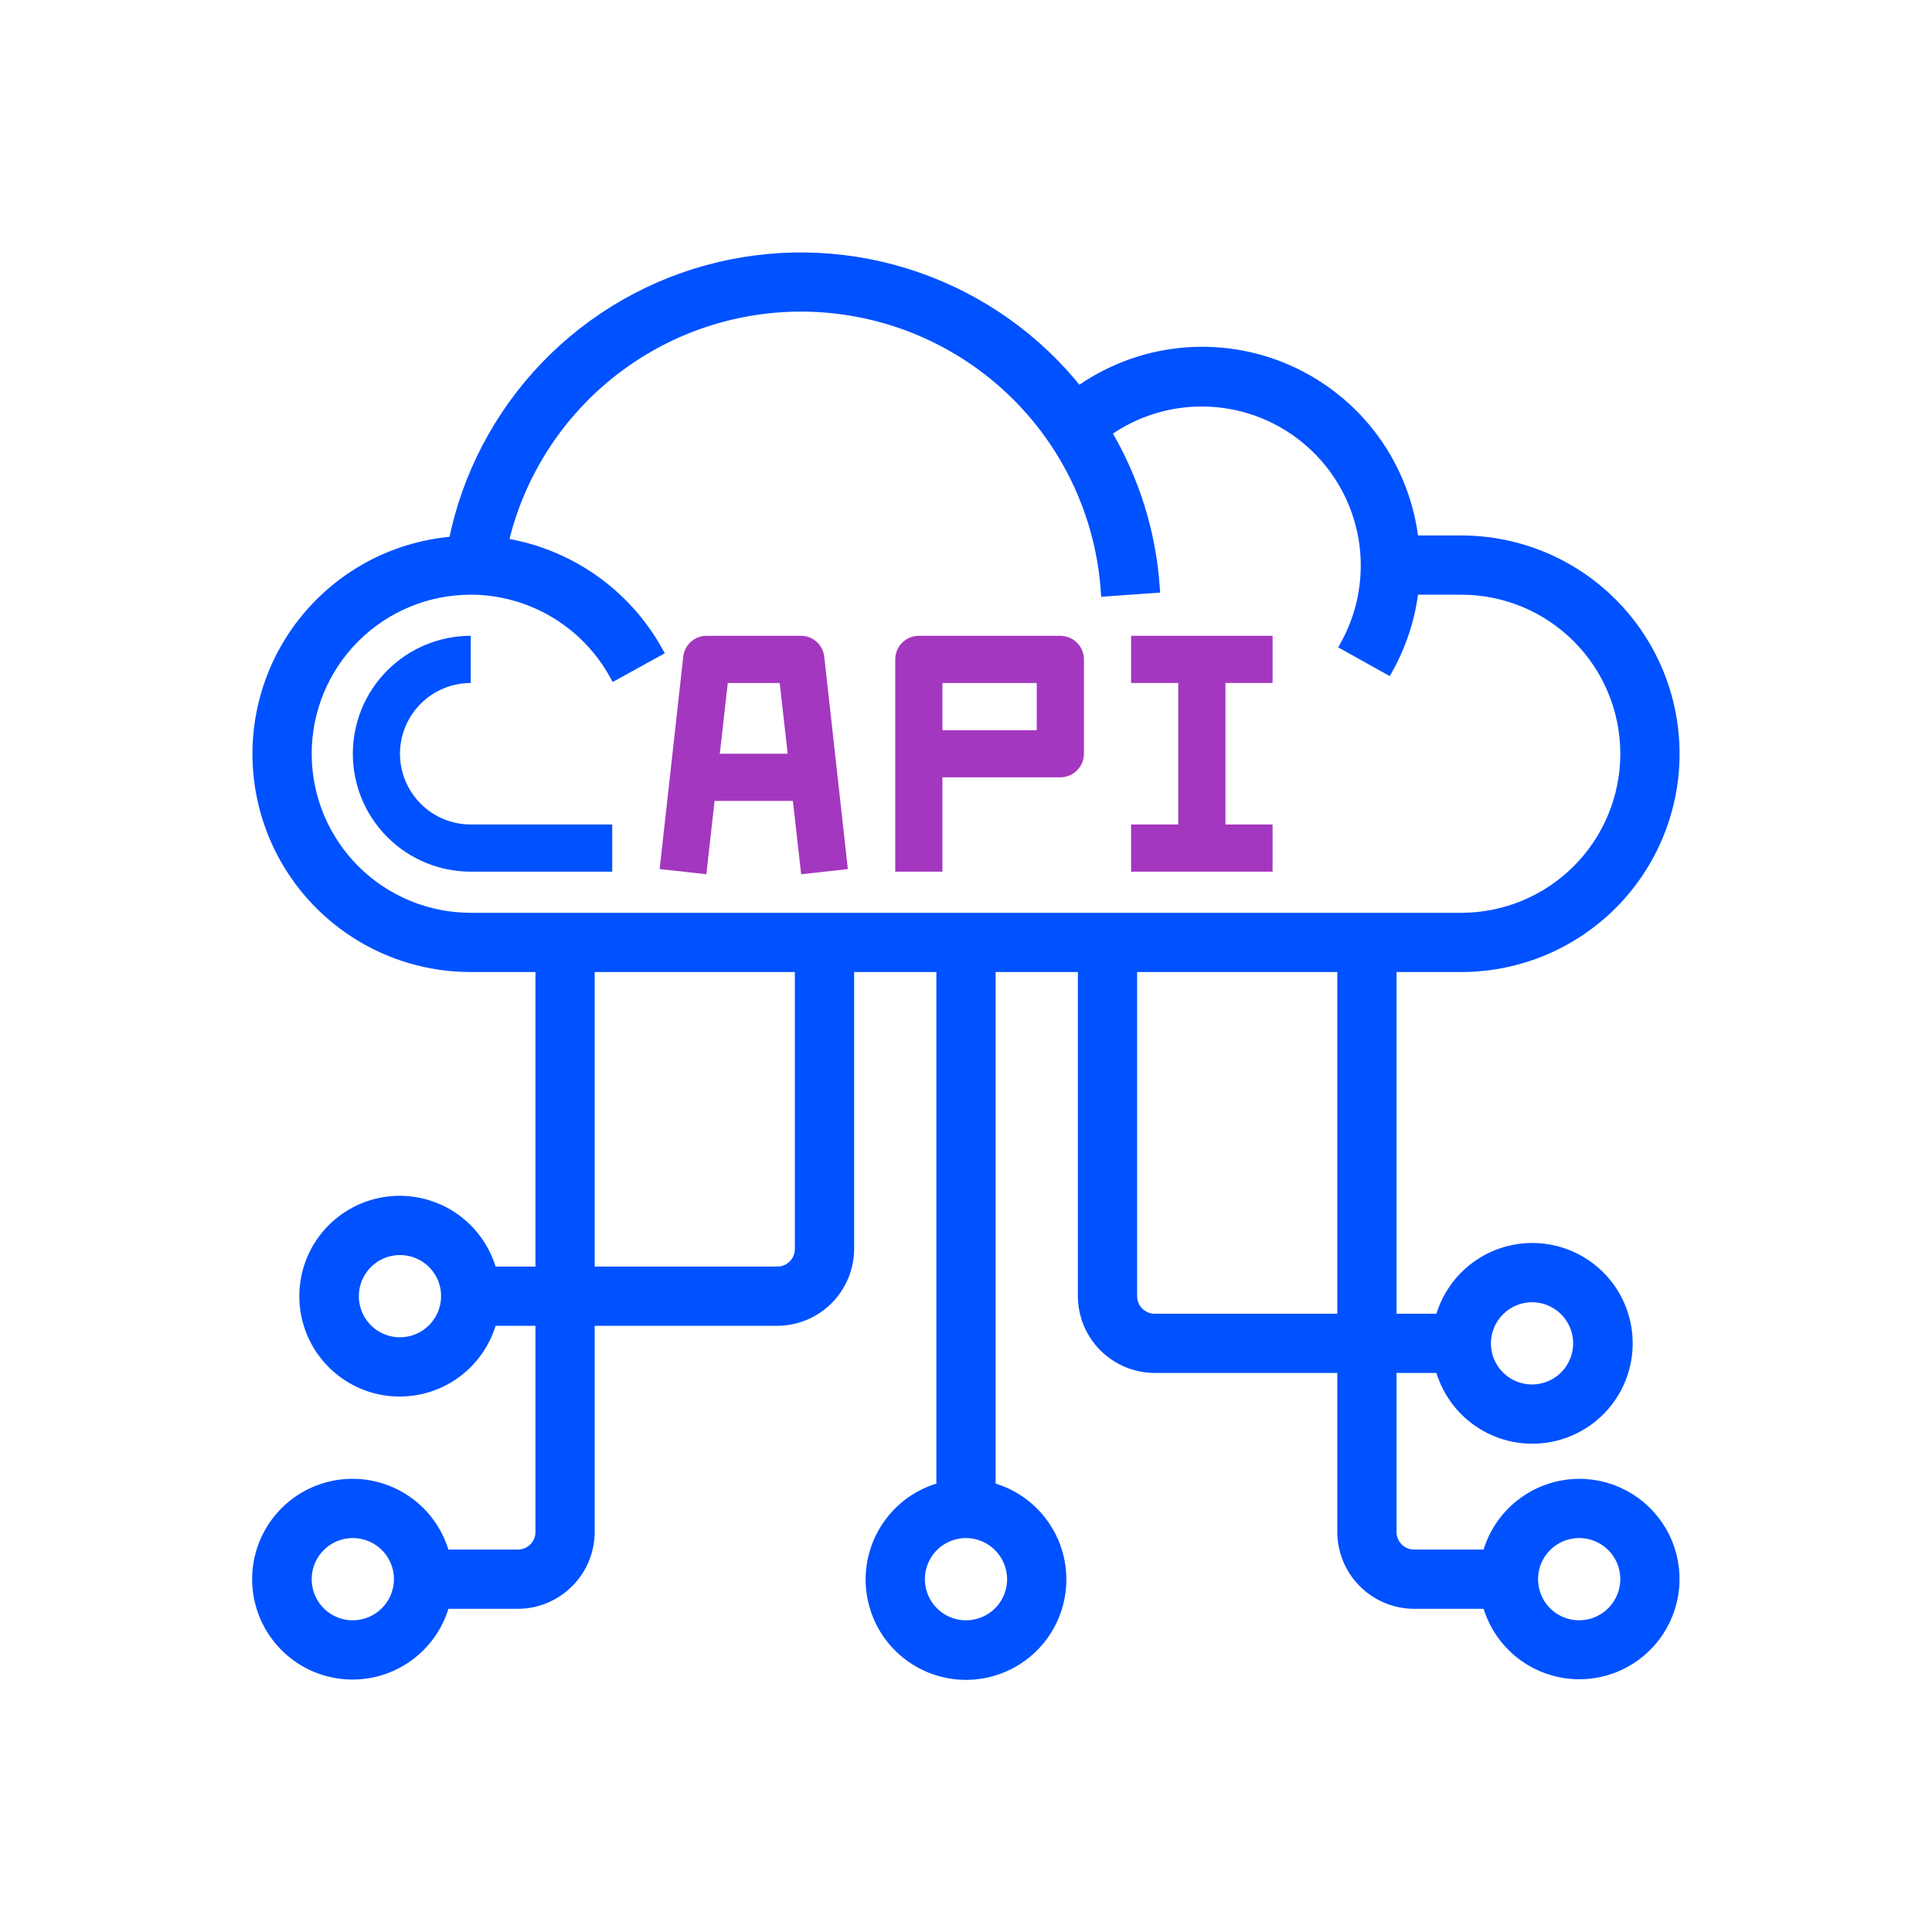 <svg width="64" height="64" viewBox="0 0 64 64" fill="none" xmlns="http://www.w3.org/2000/svg">
<mask id="path-1-outside-1" maskUnits="userSpaceOnUse" x="7.552" y="7.563" width="49" height="49" fill="black">
<rect fill="white" x="7.552" y="7.563" width="49" height="49"/>
<path d="M52.312 49.188C51.621 49.19 50.951 49.421 50.405 49.845C49.859 50.269 49.47 50.862 49.297 51.531H46.844C46.637 51.531 46.438 51.449 46.291 51.302C46.145 51.156 46.062 50.957 46.062 50.75V45.281H47.734C47.925 46.018 48.377 46.66 49.006 47.086C49.636 47.513 50.399 47.696 51.154 47.6C51.908 47.504 52.602 47.136 53.105 46.566C53.608 45.995 53.885 45.261 53.885 44.5C53.885 43.739 53.608 43.005 53.105 42.434C52.602 41.864 51.908 41.496 51.154 41.4C50.399 41.304 49.636 41.487 49.006 41.914C48.377 42.34 47.925 42.982 47.734 43.719H46.062V32H48.406C50.271 32 52.059 31.259 53.378 29.941C54.697 28.622 55.438 26.834 55.438 24.969C55.438 23.104 54.697 21.316 53.378 19.997C52.059 18.678 50.271 17.938 48.406 17.938H46.797C46.663 16.718 46.212 15.555 45.489 14.564C44.765 13.573 43.794 12.79 42.673 12.292C41.552 11.794 40.319 11.598 39.099 11.725C37.879 11.852 36.713 12.297 35.719 13.016C34.334 11.261 32.476 9.94 30.365 9.209C28.253 8.477 25.976 8.364 23.803 8.885C21.63 9.406 19.651 10.539 18.101 12.148C16.551 13.758 15.494 15.777 15.055 17.969C13.242 18.107 11.554 18.942 10.345 20.299C9.135 21.655 8.498 23.428 8.568 25.244C8.638 27.06 9.409 28.779 10.719 30.038C12.029 31.298 13.776 32.001 15.594 32H17.938V42.156H16.266C16.076 41.42 15.623 40.778 14.994 40.351C14.364 39.924 13.601 39.742 12.846 39.837C12.092 39.933 11.398 40.301 10.895 40.872C10.392 41.442 10.115 42.177 10.115 42.938C10.115 43.698 10.392 44.433 10.895 45.003C11.398 45.574 12.092 45.942 12.846 46.038C13.601 46.133 14.364 45.951 14.994 45.524C15.623 45.097 16.076 44.455 16.266 43.719H17.938V50.75C17.938 50.957 17.855 51.156 17.709 51.302C17.562 51.449 17.363 51.531 17.156 51.531H14.703C14.513 50.795 14.061 50.153 13.431 49.726C12.802 49.299 12.038 49.117 11.284 49.212C10.529 49.308 9.835 49.676 9.333 50.247C8.83 50.817 8.552 51.552 8.552 52.312C8.552 53.073 8.83 53.808 9.333 54.378C9.835 54.949 10.529 55.317 11.284 55.413C12.038 55.508 12.802 55.326 13.431 54.899C14.061 54.472 14.513 53.83 14.703 53.094H17.156C17.777 53.092 18.372 52.844 18.811 52.405C19.251 51.966 19.498 51.371 19.5 50.75V43.719H25.75C26.371 43.717 26.966 43.469 27.405 43.03C27.844 42.591 28.092 41.996 28.094 41.375V32H31.219V49.297C30.482 49.487 29.84 49.939 29.414 50.569C28.987 51.198 28.804 51.962 28.9 52.716C28.996 53.471 29.363 54.165 29.934 54.667C30.505 55.17 31.239 55.448 32 55.448C32.761 55.448 33.495 55.17 34.066 54.667C34.636 54.165 35.004 53.471 35.1 52.716C35.196 51.962 35.013 51.198 34.586 50.569C34.16 49.939 33.518 49.487 32.781 49.297V32H35.906V42.938C35.908 43.559 36.156 44.154 36.595 44.593C37.034 45.032 37.629 45.279 38.25 45.281H44.5V50.75C44.502 51.371 44.749 51.966 45.188 52.405C45.628 52.844 46.223 53.092 46.844 53.094H49.297C49.444 53.658 49.746 54.171 50.17 54.572C50.593 54.974 51.121 55.248 51.692 55.365C52.264 55.482 52.857 55.436 53.404 55.233C53.951 55.029 54.43 54.676 54.786 54.215C55.143 53.753 55.363 53.2 55.421 52.62C55.48 52.039 55.374 51.454 55.116 50.93C54.859 50.407 54.459 49.966 53.964 49.658C53.468 49.35 52.896 49.187 52.312 49.188ZM50.75 42.938C51.059 42.938 51.361 43.029 51.618 43.201C51.875 43.373 52.075 43.617 52.194 43.902C52.312 44.188 52.343 44.502 52.282 44.805C52.222 45.108 52.073 45.386 51.855 45.605C51.636 45.823 51.358 45.972 51.055 46.032C50.752 46.093 50.438 46.062 50.152 45.944C49.867 45.825 49.623 45.625 49.451 45.368C49.279 45.111 49.188 44.809 49.188 44.5C49.189 44.086 49.354 43.689 49.647 43.397C49.939 43.104 50.336 42.939 50.75 42.938ZM13.25 44.5C12.941 44.5 12.639 44.408 12.382 44.237C12.125 44.065 11.925 43.821 11.806 43.535C11.688 43.25 11.657 42.936 11.717 42.633C11.778 42.33 11.927 42.051 12.145 41.833C12.364 41.614 12.642 41.465 12.945 41.405C13.248 41.345 13.562 41.376 13.848 41.494C14.133 41.612 14.377 41.812 14.549 42.069C14.721 42.326 14.812 42.629 14.812 42.938C14.811 43.352 14.646 43.748 14.354 44.041C14.061 44.334 13.664 44.499 13.25 44.5ZM11.688 53.875C11.379 53.875 11.076 53.783 10.819 53.612C10.562 53.44 10.362 53.196 10.244 52.91C10.126 52.625 10.095 52.311 10.155 52.008C10.215 51.705 10.364 51.426 10.583 51.208C10.801 50.989 11.08 50.84 11.383 50.78C11.686 50.72 12 50.751 12.286 50.869C12.571 50.987 12.815 51.188 12.987 51.444C13.158 51.701 13.25 52.004 13.25 52.312C13.249 52.727 13.084 53.123 12.791 53.416C12.498 53.709 12.101 53.874 11.688 53.875ZM26.531 41.375C26.531 41.582 26.449 41.781 26.302 41.927C26.156 42.074 25.957 42.156 25.75 42.156H19.5V32H26.531V41.375ZM33.562 52.312C33.562 52.621 33.471 52.924 33.299 53.181C33.127 53.438 32.883 53.638 32.598 53.756C32.312 53.874 31.998 53.905 31.695 53.845C31.392 53.785 31.114 53.636 30.895 53.417C30.677 53.199 30.528 52.92 30.468 52.617C30.407 52.314 30.438 52 30.556 51.715C30.675 51.429 30.875 51.185 31.132 51.013C31.389 50.842 31.691 50.75 32 50.75C32.414 50.751 32.811 50.916 33.103 51.209C33.396 51.502 33.561 51.898 33.562 52.312ZM44.5 43.719H38.25C38.043 43.719 37.844 43.636 37.698 43.49C37.551 43.343 37.469 43.145 37.469 42.938V32H44.5V43.719ZM15.594 30.438C14.143 30.438 12.752 29.861 11.727 28.836C10.701 27.81 10.125 26.419 10.125 24.969C10.125 23.518 10.701 22.127 11.727 21.102C12.752 20.076 14.143 19.5 15.594 19.5H15.688C16.647 19.519 17.585 19.789 18.408 20.284C19.231 20.779 19.909 21.481 20.375 22.32L21.75 21.562C21.223 20.621 20.488 19.813 19.601 19.198C18.714 18.584 17.699 18.179 16.633 18.016C17.175 15.643 18.552 13.544 20.512 12.101C22.472 10.657 24.885 9.966 27.312 10.152C29.739 10.339 32.018 11.391 33.734 13.117C35.451 14.842 36.49 17.127 36.664 19.555L38.219 19.445C38.089 17.629 37.535 15.868 36.602 14.305C37.608 13.576 38.832 13.212 40.072 13.272C41.313 13.332 42.496 13.813 43.427 14.635C44.358 15.457 44.982 16.572 45.196 17.795C45.409 19.019 45.2 20.279 44.602 21.367L45.961 22.125C46.41 21.314 46.694 20.422 46.797 19.5H48.406C49.857 19.5 51.248 20.076 52.273 21.102C53.299 22.127 53.875 23.518 53.875 24.969C53.875 26.419 53.299 27.81 52.273 28.836C51.248 29.861 49.857 30.438 48.406 30.438H15.594ZM52.312 53.875C52.004 53.875 51.701 53.783 51.444 53.612C51.188 53.44 50.987 53.196 50.869 52.91C50.751 52.625 50.72 52.311 50.78 52.008C50.84 51.705 50.989 51.426 51.208 51.208C51.426 50.989 51.705 50.84 52.008 50.78C52.311 50.72 52.625 50.751 52.91 50.869C53.196 50.987 53.44 51.188 53.612 51.444C53.783 51.701 53.875 52.004 53.875 52.312C53.874 52.727 53.709 53.123 53.416 53.416C53.123 53.709 52.727 53.874 52.312 53.875Z"/>
</mask>
<path d="M52.312 49.188C51.621 49.19 50.951 49.421 50.405 49.845C49.859 50.269 49.47 50.862 49.297 51.531H46.844C46.637 51.531 46.438 51.449 46.291 51.302C46.145 51.156 46.062 50.957 46.062 50.75V45.281H47.734C47.925 46.018 48.377 46.66 49.006 47.086C49.636 47.513 50.399 47.696 51.154 47.6C51.908 47.504 52.602 47.136 53.105 46.566C53.608 45.995 53.885 45.261 53.885 44.5C53.885 43.739 53.608 43.005 53.105 42.434C52.602 41.864 51.908 41.496 51.154 41.4C50.399 41.304 49.636 41.487 49.006 41.914C48.377 42.34 47.925 42.982 47.734 43.719H46.062V32H48.406C50.271 32 52.059 31.259 53.378 29.941C54.697 28.622 55.438 26.834 55.438 24.969C55.438 23.104 54.697 21.316 53.378 19.997C52.059 18.678 50.271 17.938 48.406 17.938H46.797C46.663 16.718 46.212 15.555 45.489 14.564C44.765 13.573 43.794 12.79 42.673 12.292C41.552 11.794 40.319 11.598 39.099 11.725C37.879 11.852 36.713 12.297 35.719 13.016C34.334 11.261 32.476 9.94 30.365 9.209C28.253 8.477 25.976 8.364 23.803 8.885C21.63 9.406 19.651 10.539 18.101 12.148C16.551 13.758 15.494 15.777 15.055 17.969C13.242 18.107 11.554 18.942 10.345 20.299C9.135 21.655 8.498 23.428 8.568 25.244C8.638 27.06 9.409 28.779 10.719 30.038C12.029 31.298 13.776 32.001 15.594 32H17.938V42.156H16.266C16.076 41.42 15.623 40.778 14.994 40.351C14.364 39.924 13.601 39.742 12.846 39.837C12.092 39.933 11.398 40.301 10.895 40.872C10.392 41.442 10.115 42.177 10.115 42.938C10.115 43.698 10.392 44.433 10.895 45.003C11.398 45.574 12.092 45.942 12.846 46.038C13.601 46.133 14.364 45.951 14.994 45.524C15.623 45.097 16.076 44.455 16.266 43.719H17.938V50.75C17.938 50.957 17.855 51.156 17.709 51.302C17.562 51.449 17.363 51.531 17.156 51.531H14.703C14.513 50.795 14.061 50.153 13.431 49.726C12.802 49.299 12.038 49.117 11.284 49.212C10.529 49.308 9.835 49.676 9.333 50.247C8.83 50.817 8.552 51.552 8.552 52.312C8.552 53.073 8.83 53.808 9.333 54.378C9.835 54.949 10.529 55.317 11.284 55.413C12.038 55.508 12.802 55.326 13.431 54.899C14.061 54.472 14.513 53.83 14.703 53.094H17.156C17.777 53.092 18.372 52.844 18.811 52.405C19.251 51.966 19.498 51.371 19.5 50.75V43.719H25.75C26.371 43.717 26.966 43.469 27.405 43.03C27.844 42.591 28.092 41.996 28.094 41.375V32H31.219V49.297C30.482 49.487 29.84 49.939 29.414 50.569C28.987 51.198 28.804 51.962 28.9 52.716C28.996 53.471 29.363 54.165 29.934 54.667C30.505 55.17 31.239 55.448 32 55.448C32.761 55.448 33.495 55.17 34.066 54.667C34.636 54.165 35.004 53.471 35.1 52.716C35.196 51.962 35.013 51.198 34.586 50.569C34.16 49.939 33.518 49.487 32.781 49.297V32H35.906V42.938C35.908 43.559 36.156 44.154 36.595 44.593C37.034 45.032 37.629 45.279 38.25 45.281H44.5V50.75C44.502 51.371 44.749 51.966 45.188 52.405C45.628 52.844 46.223 53.092 46.844 53.094H49.297C49.444 53.658 49.746 54.171 50.17 54.572C50.593 54.974 51.121 55.248 51.692 55.365C52.264 55.482 52.857 55.436 53.404 55.233C53.951 55.029 54.43 54.676 54.786 54.215C55.143 53.753 55.363 53.2 55.421 52.62C55.48 52.039 55.374 51.454 55.116 50.93C54.859 50.407 54.459 49.966 53.964 49.658C53.468 49.35 52.896 49.187 52.312 49.188ZM50.75 42.938C51.059 42.938 51.361 43.029 51.618 43.201C51.875 43.373 52.075 43.617 52.194 43.902C52.312 44.188 52.343 44.502 52.282 44.805C52.222 45.108 52.073 45.386 51.855 45.605C51.636 45.823 51.358 45.972 51.055 46.032C50.752 46.093 50.438 46.062 50.152 45.944C49.867 45.825 49.623 45.625 49.451 45.368C49.279 45.111 49.188 44.809 49.188 44.5C49.189 44.086 49.354 43.689 49.647 43.397C49.939 43.104 50.336 42.939 50.75 42.938ZM13.25 44.5C12.941 44.5 12.639 44.408 12.382 44.237C12.125 44.065 11.925 43.821 11.806 43.535C11.688 43.25 11.657 42.936 11.717 42.633C11.778 42.33 11.927 42.051 12.145 41.833C12.364 41.614 12.642 41.465 12.945 41.405C13.248 41.345 13.562 41.376 13.848 41.494C14.133 41.612 14.377 41.812 14.549 42.069C14.721 42.326 14.812 42.629 14.812 42.938C14.811 43.352 14.646 43.748 14.354 44.041C14.061 44.334 13.664 44.499 13.25 44.5ZM11.688 53.875C11.379 53.875 11.076 53.783 10.819 53.612C10.562 53.44 10.362 53.196 10.244 52.91C10.126 52.625 10.095 52.311 10.155 52.008C10.215 51.705 10.364 51.426 10.583 51.208C10.801 50.989 11.08 50.84 11.383 50.78C11.686 50.72 12 50.751 12.286 50.869C12.571 50.987 12.815 51.188 12.987 51.444C13.158 51.701 13.25 52.004 13.25 52.312C13.249 52.727 13.084 53.123 12.791 53.416C12.498 53.709 12.101 53.874 11.688 53.875ZM26.531 41.375C26.531 41.582 26.449 41.781 26.302 41.927C26.156 42.074 25.957 42.156 25.75 42.156H19.5V32H26.531V41.375ZM33.562 52.312C33.562 52.621 33.471 52.924 33.299 53.181C33.127 53.438 32.883 53.638 32.598 53.756C32.312 53.874 31.998 53.905 31.695 53.845C31.392 53.785 31.114 53.636 30.895 53.417C30.677 53.199 30.528 52.92 30.468 52.617C30.407 52.314 30.438 52 30.556 51.715C30.675 51.429 30.875 51.185 31.132 51.013C31.389 50.842 31.691 50.75 32 50.75C32.414 50.751 32.811 50.916 33.103 51.209C33.396 51.502 33.561 51.898 33.562 52.312ZM44.5 43.719H38.25C38.043 43.719 37.844 43.636 37.698 43.49C37.551 43.343 37.469 43.145 37.469 42.938V32H44.5V43.719ZM15.594 30.438C14.143 30.438 12.752 29.861 11.727 28.836C10.701 27.81 10.125 26.419 10.125 24.969C10.125 23.518 10.701 22.127 11.727 21.102C12.752 20.076 14.143 19.5 15.594 19.5H15.688C16.647 19.519 17.585 19.789 18.408 20.284C19.231 20.779 19.909 21.481 20.375 22.32L21.75 21.562C21.223 20.621 20.488 19.813 19.601 19.198C18.714 18.584 17.699 18.179 16.633 18.016C17.175 15.643 18.552 13.544 20.512 12.101C22.472 10.657 24.885 9.966 27.312 10.152C29.739 10.339 32.018 11.391 33.734 13.117C35.451 14.842 36.49 17.127 36.664 19.555L38.219 19.445C38.089 17.629 37.535 15.868 36.602 14.305C37.608 13.576 38.832 13.212 40.072 13.272C41.313 13.332 42.496 13.813 43.427 14.635C44.358 15.457 44.982 16.572 45.196 17.795C45.409 19.019 45.2 20.279 44.602 21.367L45.961 22.125C46.41 21.314 46.694 20.422 46.797 19.5H48.406C49.857 19.5 51.248 20.076 52.273 21.102C53.299 22.127 53.875 23.518 53.875 24.969C53.875 26.419 53.299 27.81 52.273 28.836C51.248 29.861 49.857 30.438 48.406 30.438H15.594ZM52.312 53.875C52.004 53.875 51.701 53.783 51.444 53.612C51.188 53.44 50.987 53.196 50.869 52.91C50.751 52.625 50.72 52.311 50.78 52.008C50.84 51.705 50.989 51.426 51.208 51.208C51.426 50.989 51.705 50.84 52.008 50.78C52.311 50.72 52.625 50.751 52.91 50.869C53.196 50.987 53.44 51.188 53.612 51.444C53.783 51.701 53.875 52.004 53.875 52.312C53.874 52.727 53.709 53.123 53.416 53.416C53.123 53.709 52.727 53.874 52.312 53.875Z" fill="#0051FF"/>
<path d="M52.312 49.188C51.621 49.19 50.951 49.421 50.405 49.845C49.859 50.269 49.47 50.862 49.297 51.531H46.844C46.637 51.531 46.438 51.449 46.291 51.302C46.145 51.156 46.062 50.957 46.062 50.75V45.281H47.734C47.925 46.018 48.377 46.66 49.006 47.086C49.636 47.513 50.399 47.696 51.154 47.6C51.908 47.504 52.602 47.136 53.105 46.566C53.608 45.995 53.885 45.261 53.885 44.5C53.885 43.739 53.608 43.005 53.105 42.434C52.602 41.864 51.908 41.496 51.154 41.4C50.399 41.304 49.636 41.487 49.006 41.914C48.377 42.34 47.925 42.982 47.734 43.719H46.062V32H48.406C50.271 32 52.059 31.259 53.378 29.941C54.697 28.622 55.438 26.834 55.438 24.969C55.438 23.104 54.697 21.316 53.378 19.997C52.059 18.678 50.271 17.938 48.406 17.938H46.797C46.663 16.718 46.212 15.555 45.489 14.564C44.765 13.573 43.794 12.79 42.673 12.292C41.552 11.794 40.319 11.598 39.099 11.725C37.879 11.852 36.713 12.297 35.719 13.016C34.334 11.261 32.476 9.94 30.365 9.209C28.253 8.477 25.976 8.364 23.803 8.885C21.63 9.406 19.651 10.539 18.101 12.148C16.551 13.758 15.494 15.777 15.055 17.969C13.242 18.107 11.554 18.942 10.345 20.299C9.135 21.655 8.498 23.428 8.568 25.244C8.638 27.06 9.409 28.779 10.719 30.038C12.029 31.298 13.776 32.001 15.594 32H17.938V42.156H16.266C16.076 41.42 15.623 40.778 14.994 40.351C14.364 39.924 13.601 39.742 12.846 39.837C12.092 39.933 11.398 40.301 10.895 40.872C10.392 41.442 10.115 42.177 10.115 42.938C10.115 43.698 10.392 44.433 10.895 45.003C11.398 45.574 12.092 45.942 12.846 46.038C13.601 46.133 14.364 45.951 14.994 45.524C15.623 45.097 16.076 44.455 16.266 43.719H17.938V50.75C17.938 50.957 17.855 51.156 17.709 51.302C17.562 51.449 17.363 51.531 17.156 51.531H14.703C14.513 50.795 14.061 50.153 13.431 49.726C12.802 49.299 12.038 49.117 11.284 49.212C10.529 49.308 9.835 49.676 9.333 50.247C8.83 50.817 8.552 51.552 8.552 52.312C8.552 53.073 8.83 53.808 9.333 54.378C9.835 54.949 10.529 55.317 11.284 55.413C12.038 55.508 12.802 55.326 13.431 54.899C14.061 54.472 14.513 53.83 14.703 53.094H17.156C17.777 53.092 18.372 52.844 18.811 52.405C19.251 51.966 19.498 51.371 19.5 50.75V43.719H25.75C26.371 43.717 26.966 43.469 27.405 43.03C27.844 42.591 28.092 41.996 28.094 41.375V32H31.219V49.297C30.482 49.487 29.84 49.939 29.414 50.569C28.987 51.198 28.804 51.962 28.9 52.716C28.996 53.471 29.363 54.165 29.934 54.667C30.505 55.17 31.239 55.448 32 55.448C32.761 55.448 33.495 55.17 34.066 54.667C34.636 54.165 35.004 53.471 35.1 52.716C35.196 51.962 35.013 51.198 34.586 50.569C34.16 49.939 33.518 49.487 32.781 49.297V32H35.906V42.938C35.908 43.559 36.156 44.154 36.595 44.593C37.034 45.032 37.629 45.279 38.25 45.281H44.5V50.75C44.502 51.371 44.749 51.966 45.188 52.405C45.628 52.844 46.223 53.092 46.844 53.094H49.297C49.444 53.658 49.746 54.171 50.17 54.572C50.593 54.974 51.121 55.248 51.692 55.365C52.264 55.482 52.857 55.436 53.404 55.233C53.951 55.029 54.43 54.676 54.786 54.215C55.143 53.753 55.363 53.2 55.421 52.62C55.48 52.039 55.374 51.454 55.116 50.93C54.859 50.407 54.459 49.966 53.964 49.658C53.468 49.35 52.896 49.187 52.312 49.188ZM50.75 42.938C51.059 42.938 51.361 43.029 51.618 43.201C51.875 43.373 52.075 43.617 52.194 43.902C52.312 44.188 52.343 44.502 52.282 44.805C52.222 45.108 52.073 45.386 51.855 45.605C51.636 45.823 51.358 45.972 51.055 46.032C50.752 46.093 50.438 46.062 50.152 45.944C49.867 45.825 49.623 45.625 49.451 45.368C49.279 45.111 49.188 44.809 49.188 44.5C49.189 44.086 49.354 43.689 49.647 43.397C49.939 43.104 50.336 42.939 50.75 42.938ZM13.25 44.5C12.941 44.5 12.639 44.408 12.382 44.237C12.125 44.065 11.925 43.821 11.806 43.535C11.688 43.25 11.657 42.936 11.717 42.633C11.778 42.33 11.927 42.051 12.145 41.833C12.364 41.614 12.642 41.465 12.945 41.405C13.248 41.345 13.562 41.376 13.848 41.494C14.133 41.612 14.377 41.812 14.549 42.069C14.721 42.326 14.812 42.629 14.812 42.938C14.811 43.352 14.646 43.748 14.354 44.041C14.061 44.334 13.664 44.499 13.25 44.5ZM11.688 53.875C11.379 53.875 11.076 53.783 10.819 53.612C10.562 53.44 10.362 53.196 10.244 52.91C10.126 52.625 10.095 52.311 10.155 52.008C10.215 51.705 10.364 51.426 10.583 51.208C10.801 50.989 11.08 50.84 11.383 50.78C11.686 50.72 12 50.751 12.286 50.869C12.571 50.987 12.815 51.188 12.987 51.444C13.158 51.701 13.25 52.004 13.25 52.312C13.249 52.727 13.084 53.123 12.791 53.416C12.498 53.709 12.101 53.874 11.688 53.875ZM26.531 41.375C26.531 41.582 26.449 41.781 26.302 41.927C26.156 42.074 25.957 42.156 25.75 42.156H19.5V32H26.531V41.375ZM33.562 52.312C33.562 52.621 33.471 52.924 33.299 53.181C33.127 53.438 32.883 53.638 32.598 53.756C32.312 53.874 31.998 53.905 31.695 53.845C31.392 53.785 31.114 53.636 30.895 53.417C30.677 53.199 30.528 52.92 30.468 52.617C30.407 52.314 30.438 52 30.556 51.715C30.675 51.429 30.875 51.185 31.132 51.013C31.389 50.842 31.691 50.75 32 50.75C32.414 50.751 32.811 50.916 33.103 51.209C33.396 51.502 33.561 51.898 33.562 52.312ZM44.5 43.719H38.25C38.043 43.719 37.844 43.636 37.698 43.49C37.551 43.343 37.469 43.145 37.469 42.938V32H44.5V43.719ZM15.594 30.438C14.143 30.438 12.752 29.861 11.727 28.836C10.701 27.81 10.125 26.419 10.125 24.969C10.125 23.518 10.701 22.127 11.727 21.102C12.752 20.076 14.143 19.5 15.594 19.5H15.688C16.647 19.519 17.585 19.789 18.408 20.284C19.231 20.779 19.909 21.481 20.375 22.32L21.75 21.562C21.223 20.621 20.488 19.813 19.601 19.198C18.714 18.584 17.699 18.179 16.633 18.016C17.175 15.643 18.552 13.544 20.512 12.101C22.472 10.657 24.885 9.966 27.312 10.152C29.739 10.339 32.018 11.391 33.734 13.117C35.451 14.842 36.49 17.127 36.664 19.555L38.219 19.445C38.089 17.629 37.535 15.868 36.602 14.305C37.608 13.576 38.832 13.212 40.072 13.272C41.313 13.332 42.496 13.813 43.427 14.635C44.358 15.457 44.982 16.572 45.196 17.795C45.409 19.019 45.2 20.279 44.602 21.367L45.961 22.125C46.41 21.314 46.694 20.422 46.797 19.5H48.406C49.857 19.5 51.248 20.076 52.273 21.102C53.299 22.127 53.875 23.518 53.875 24.969C53.875 26.419 53.299 27.81 52.273 28.836C51.248 29.861 49.857 30.438 48.406 30.438H15.594ZM52.312 53.875C52.004 53.875 51.701 53.783 51.444 53.612C51.188 53.44 50.987 53.196 50.869 52.91C50.751 52.625 50.72 52.311 50.78 52.008C50.84 51.705 50.989 51.426 51.208 51.208C51.426 50.989 51.705 50.84 52.008 50.78C52.311 50.72 52.625 50.751 52.91 50.869C53.196 50.987 53.44 51.188 53.612 51.444C53.783 51.701 53.875 52.004 53.875 52.312C53.874 52.727 53.709 53.123 53.416 53.416C53.123 53.709 52.727 53.874 52.312 53.875Z" stroke="#0051FF" stroke-width="0.4" mask="url(#path-1-outside-1)"/>
<path d="M13.25 24.969C13.25 24.347 13.497 23.751 13.937 23.311C14.376 22.872 14.972 22.625 15.594 22.625V21.062C14.558 21.062 13.564 21.474 12.832 22.207C12.099 22.939 11.688 23.933 11.688 24.969C11.688 26.005 12.099 26.998 12.832 27.731C13.564 28.463 14.558 28.875 15.594 28.875H20.281V27.312H15.594C14.972 27.312 14.376 27.066 13.937 26.626C13.497 26.186 13.25 25.59 13.25 24.969Z" fill="#0051FF"/>
<path d="M27.305 21.758C27.285 21.567 27.195 21.389 27.052 21.261C26.91 21.132 26.724 21.061 26.531 21.062H23.406C23.214 21.061 23.028 21.132 22.885 21.261C22.742 21.389 22.652 21.567 22.633 21.758L21.852 28.789L23.398 28.961L23.672 26.531H26.266L26.539 28.961L28.086 28.789L27.305 21.758ZM23.844 24.969L24.109 22.625H25.828L26.094 24.969H23.844Z" fill="#A437BF"/>
<path d="M35.125 21.062H30.438C30.23 21.062 30.032 21.145 29.885 21.291C29.739 21.438 29.656 21.637 29.656 21.844V28.875H31.219V25.75H35.125C35.332 25.75 35.531 25.668 35.677 25.521C35.824 25.375 35.906 25.176 35.906 24.969V21.844C35.906 21.637 35.824 21.438 35.677 21.291C35.531 21.145 35.332 21.062 35.125 21.062ZM34.344 24.188H31.219V22.625H34.344V24.188Z" fill="#A437BF"/>
<path d="M40.594 22.625V27.312H42.156V28.875H37.469V27.312H39.031V22.625H37.469V21.062H42.156V22.625H40.594Z" fill="#A437BF"/>
</svg>
